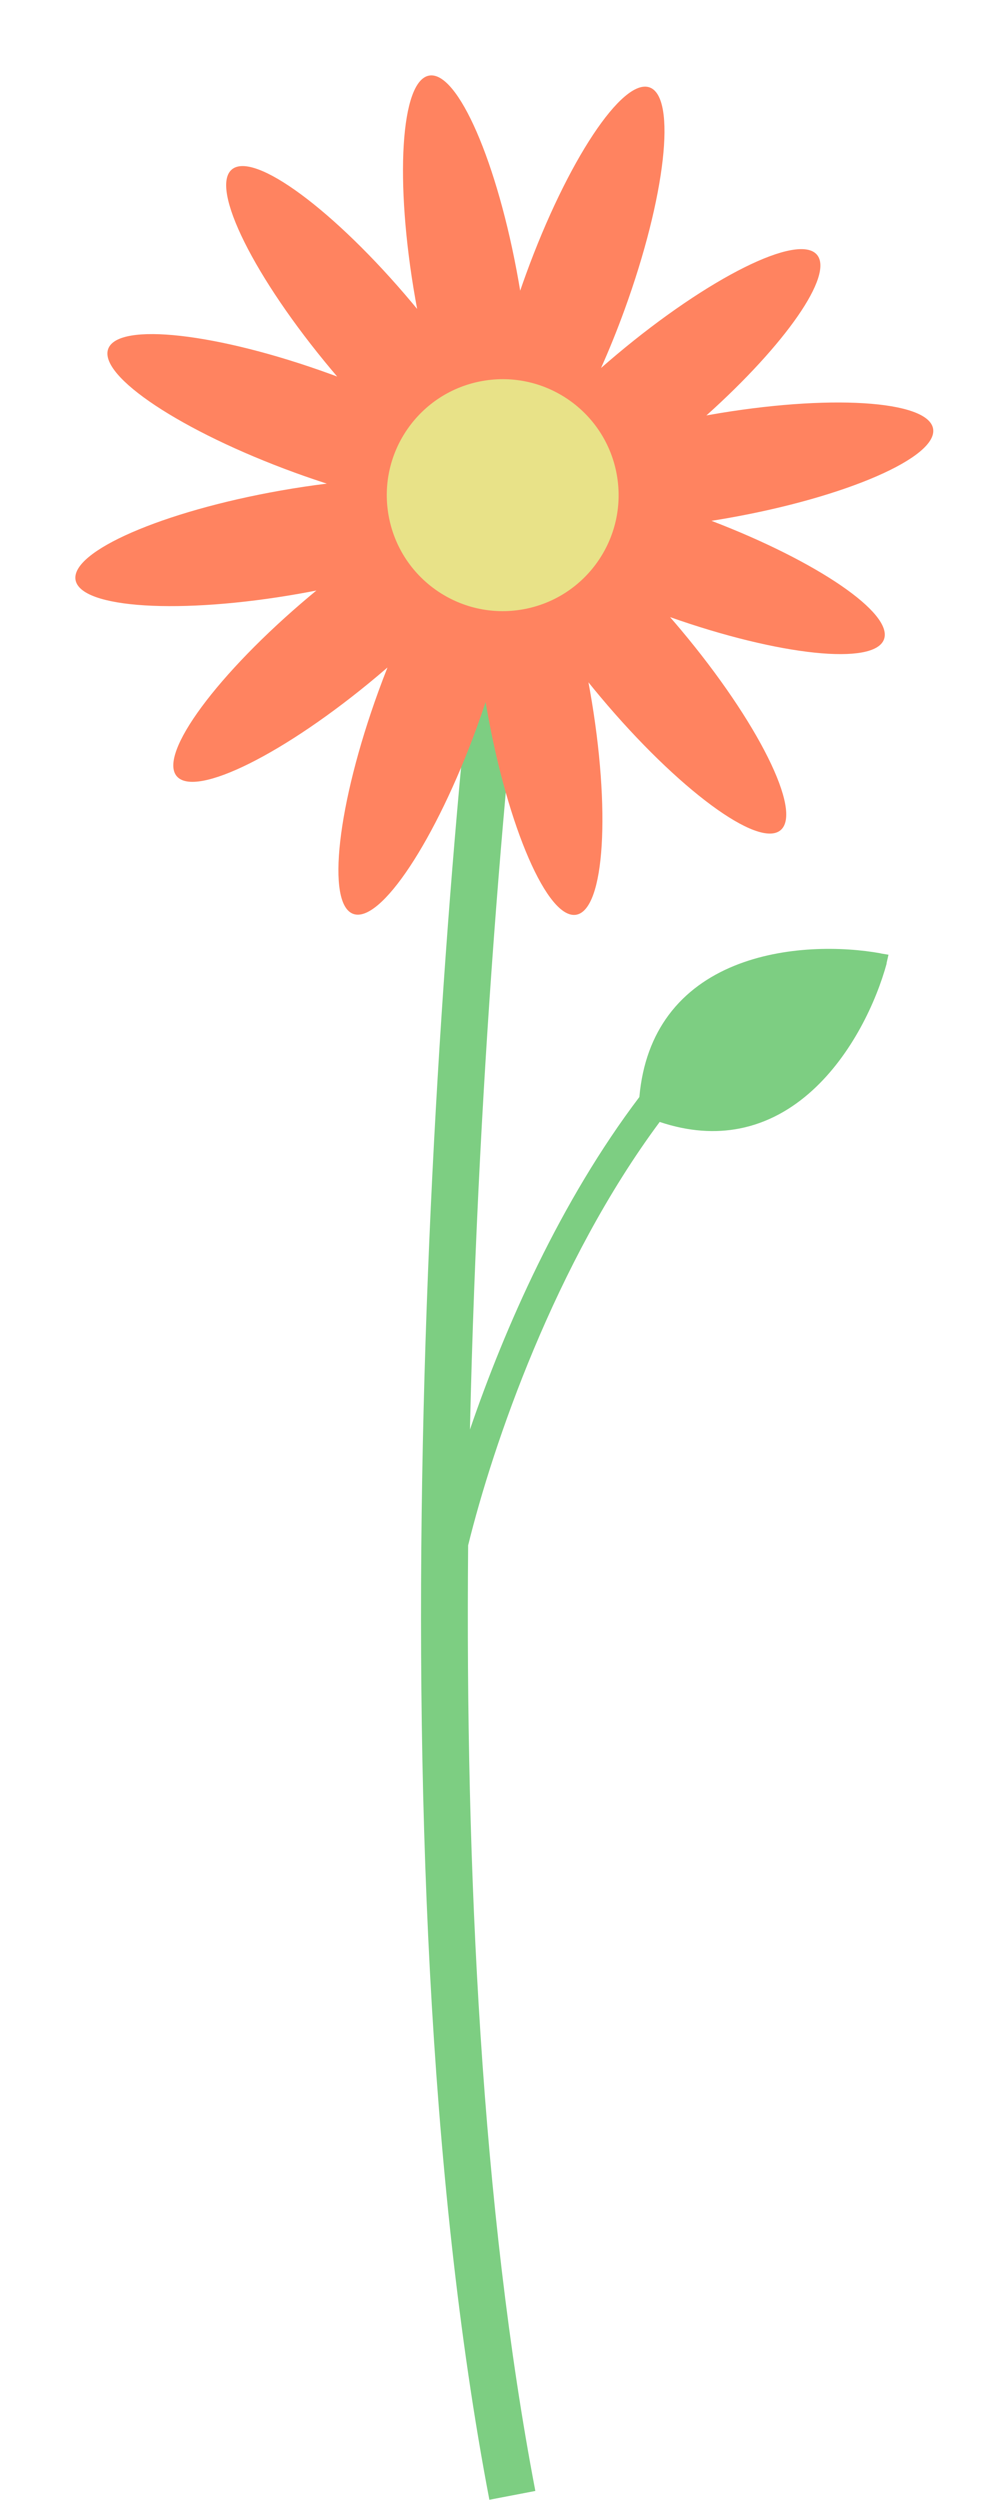 <svg width="1354" height="3363" viewBox="0 0 1354 3363" fill="none" xmlns="http://www.w3.org/2000/svg">
<path d="M720.833 694.635C685.788 962.802 643.741 1422.57 632.523 1922.88C679.327 1785.98 754.254 1615.89 860.528 1475.64C864.55 1430.18 878.708 1393.97 899.795 1365.55C923.045 1334.22 954.228 1313.03 987.981 1299.23C1055.15 1271.75 1133.67 1273 1185.45 1282.36L1185.42 1282.51L1195.84 1284.21L1193.19 1295.86L1193.41 1295.92C1179.58 1346.68 1146.92 1418.1 1093.21 1466.91C1066.23 1491.43 1033.68 1510.46 995.395 1517.97C963.061 1524.31 927.207 1522.31 887.895 1509.15C746.798 1699.13 663.174 1944.29 630.08 2078.65C626.227 2516.44 648.261 2972.85 720.537 3350.63L658.659 3362.47C492.069 2491.7 589.277 1215.14 658.364 686.471L720.833 694.635Z" fill="#7DCE82"/>
<path d="M577.59 101.671C615.934 94.91 669.798 218.616 697.898 377.977C698.668 382.347 699.409 386.697 700.125 391.027C702.641 383.681 705.254 376.28 707.963 368.836C763.309 216.776 837.835 104.302 874.423 117.619C911.011 130.936 895.805 265 840.46 417.061C830.473 444.499 819.86 470.649 808.96 495.003C815.773 489.021 822.742 483.037 829.854 477.069C953.815 373.053 1074.6 312.911 1099.62 342.738C1122.55 370.06 1057.18 463.392 950.76 558.824C952.195 558.565 953.634 558.309 955.075 558.055C1114.44 529.955 1249.1 538.26 1255.87 576.605C1262.63 614.949 1138.92 668.813 979.559 696.913C972.186 698.213 964.866 699.434 957.609 700.579C1099.91 755.042 1202.56 824.891 1189.8 859.936C1176.82 895.597 1049.13 882.053 901.873 830.097C906.672 835.611 911.469 841.224 916.257 846.929C1020.27 970.89 1080.41 1091.67 1050.59 1116.7C1020.76 1141.72 912.26 1061.52 808.245 937.562C802.705 930.96 797.29 924.367 792.006 917.797C792.738 921.723 793.455 925.672 794.156 929.643C822.255 1089 813.95 1223.67 775.606 1230.43C737.261 1237.2 683.398 1113.49 655.298 954.128C654.717 950.834 654.153 947.552 653.603 944.28C649.916 955.414 646.002 966.692 641.861 978.07C586.515 1130.13 511.989 1242.6 475.401 1229.29C438.813 1215.97 454.019 1081.91 509.364 929.845C513.324 918.964 517.383 908.287 521.519 897.843C516.94 901.803 512.295 905.761 507.586 909.712C383.625 1013.73 262.847 1073.87 237.819 1044.04C212.792 1014.22 292.993 905.716 416.953 801.7C419.918 799.213 422.881 796.751 425.84 794.314C418.142 795.826 410.346 797.28 402.462 798.671C243.101 826.77 108.432 818.465 101.671 780.121C94.91 741.776 218.616 687.912 377.977 659.813C399.115 656.086 419.818 652.998 439.846 650.537C425.734 645.991 411.367 641.071 396.836 635.782C244.776 580.437 132.302 505.91 145.619 469.322C158.936 432.734 293.001 447.94 445.061 503.286C447.995 504.353 450.913 505.429 453.817 506.511C451.333 503.606 448.849 500.675 446.369 497.719C342.354 373.758 282.212 252.98 312.039 227.952C341.865 202.924 450.366 283.125 554.381 407.086C556.751 409.91 559.098 412.734 561.422 415.554C560.609 411.218 559.814 406.854 559.04 402.462C530.94 243.101 539.245 108.432 577.59 101.671Z" fill="#FF8360"/>
<circle cx="676.598" cy="666.053" r="156" transform="rotate(-10 676.598 666.053)" fill="#E8E288"/>
</svg>
